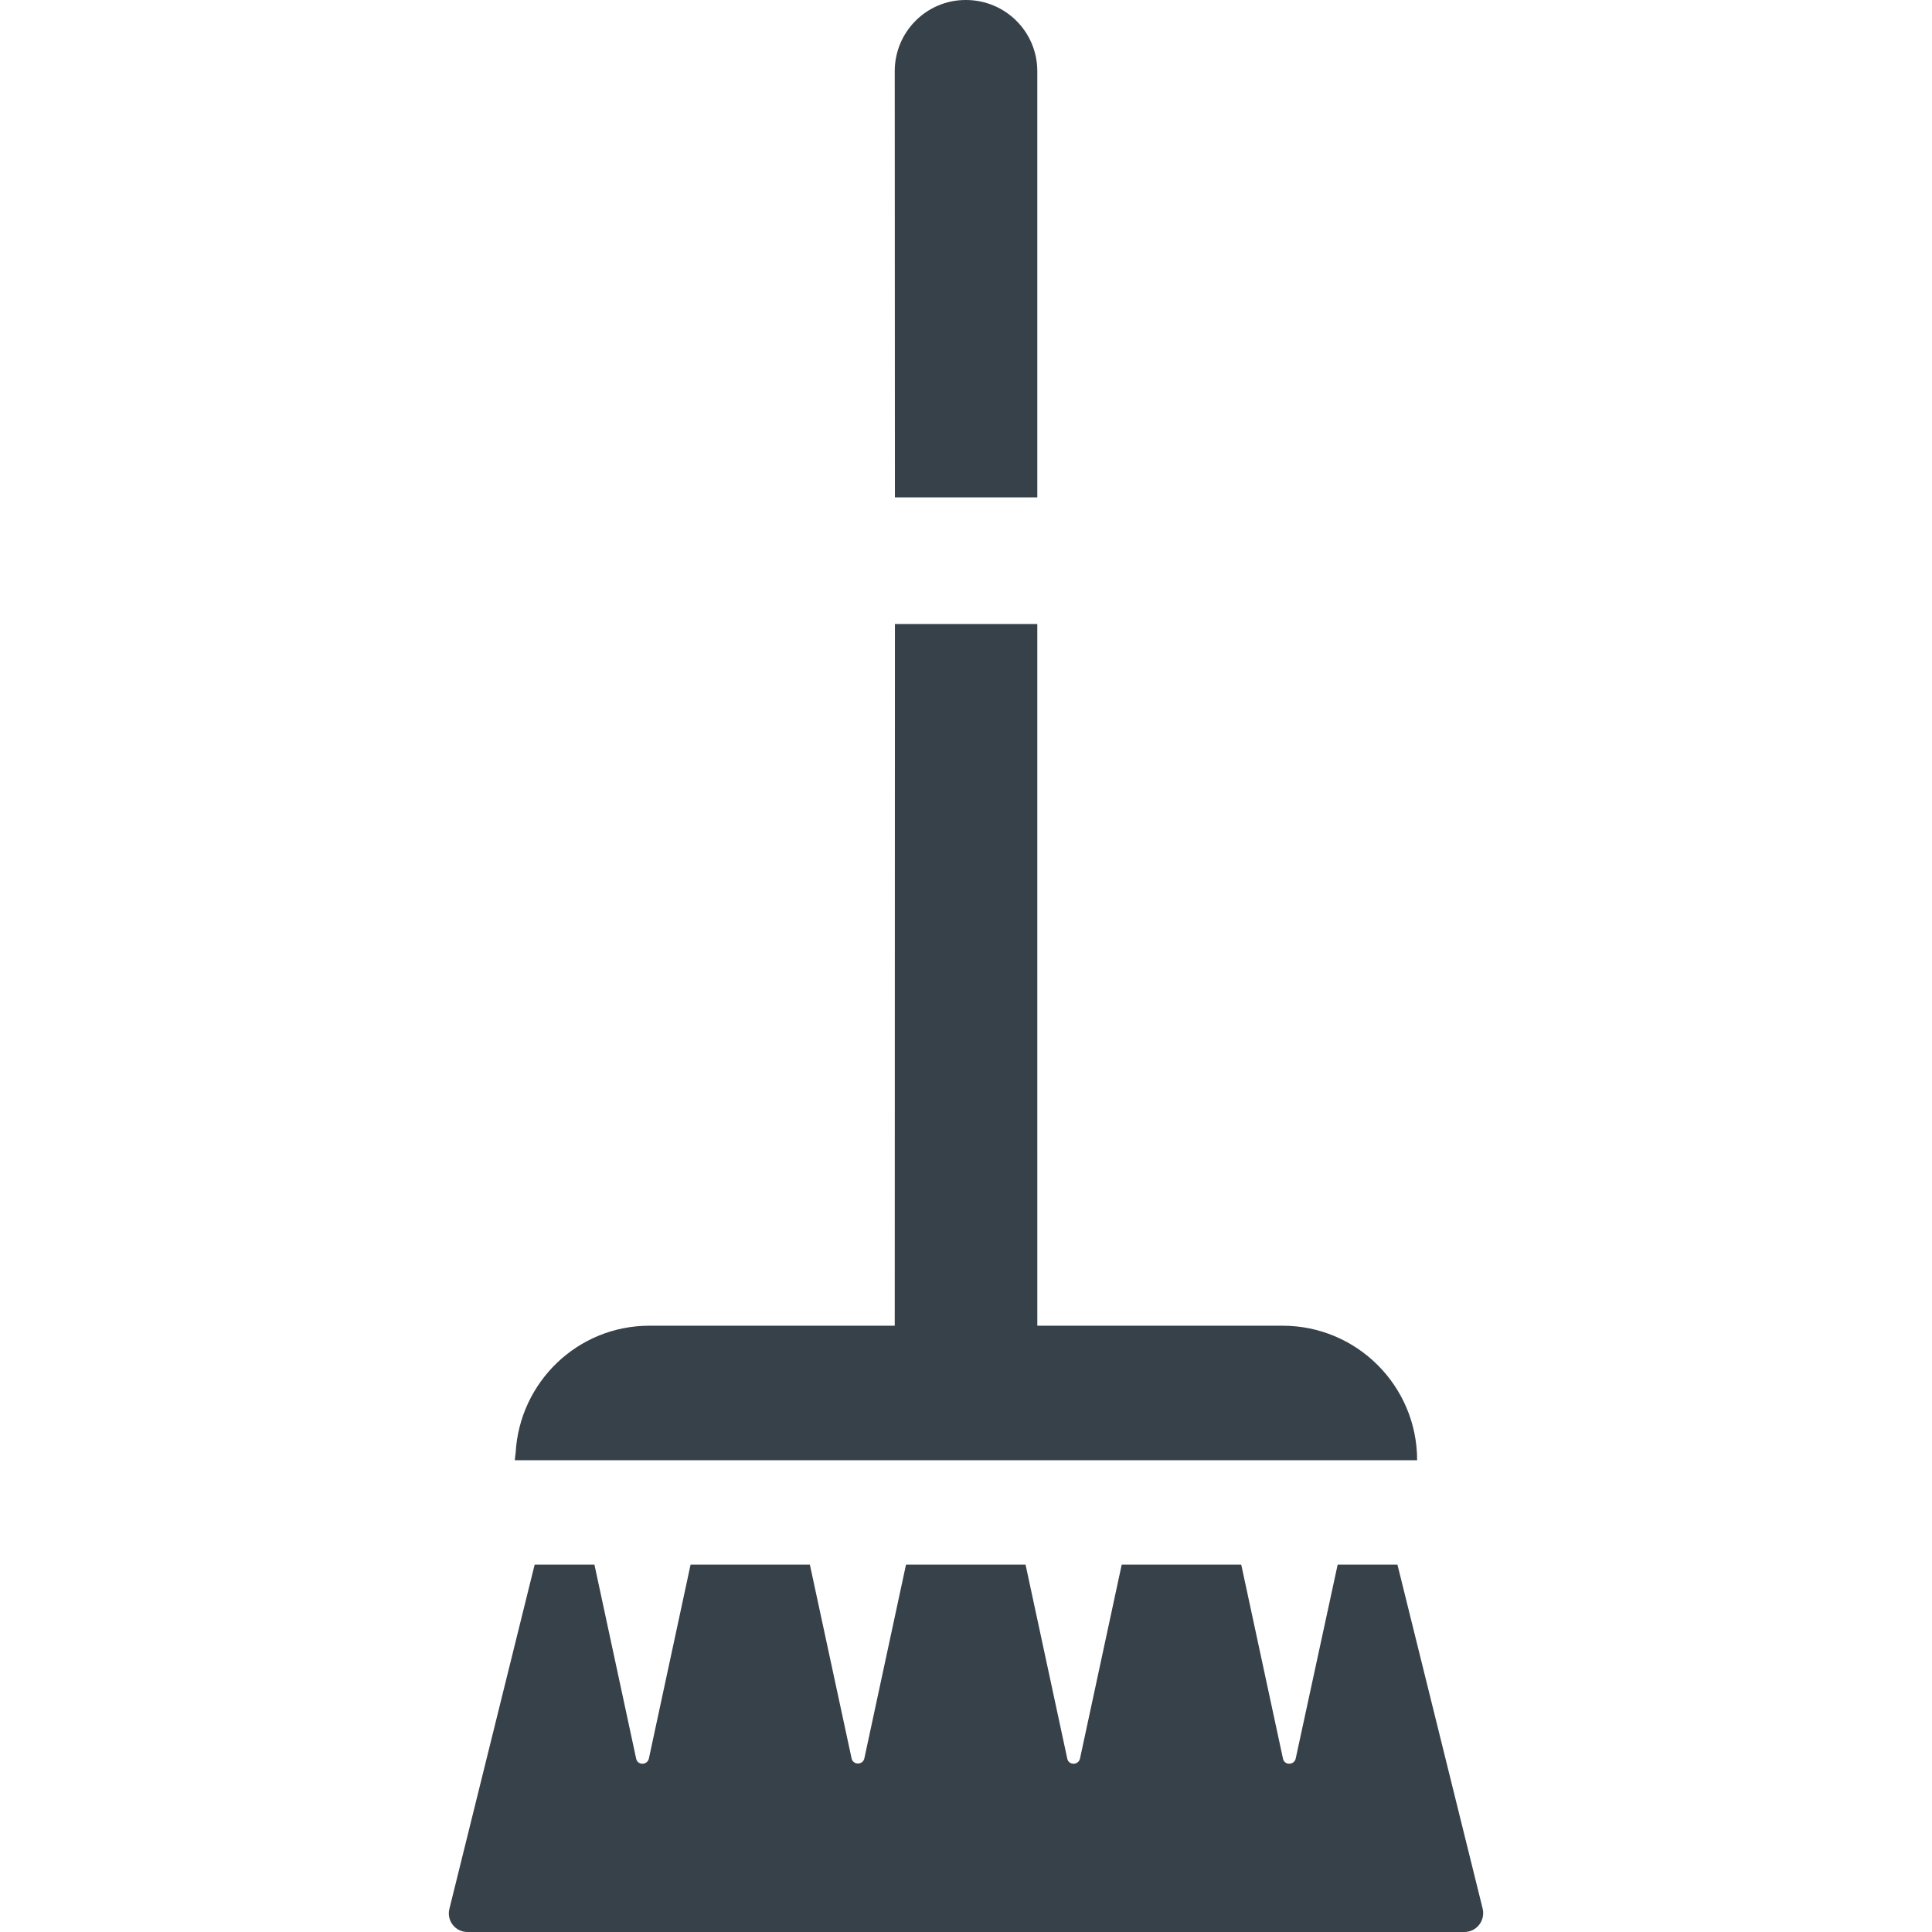 <!--?xml version="1.0" encoding="utf-8"?-->
<!-- Generator: Adobe Illustrator 18.1.1, SVG Export Plug-In . SVG Version: 6.00 Build 0)  -->

<svg version="1.1" id="_x31_0" xmlns="http://www.w3.org/2000/svg" xmlns:xlink="http://www.w3.org/1999/xlink" x="0px" y="0px" viewBox="0 0 512 512" style="enable-background:new 0 0 512 512;" xml:space="preserve">
<style type="text/css">
	.st0{fill:#374149;}
</style>
<g>
	<path class="st0" d="M370.336,414.641h-15.84l-11.121,51.394c-0.422,1.828-3.027,1.828-3.379,0l-11.054-51.394h-31.676
		l-11.054,51.394c-0.422,1.828-3.027,1.828-3.379,0l-11.05-51.394h-31.68l-11.05,51.394c-0.426,1.758-3.027,1.758-3.379-0.074
		l-11.05-51.32h-31.614l-11.05,51.394c-0.422,1.828-3.027,1.828-3.379,0l-11.05-51.394h-15.84l-22.598,91.234
		c-0.774,3.102,1.55,6.125,4.785,6.125h264.203c3.234,0,5.558-3.023,4.855-6.125L370.336,414.641z"></path>
	<path class="st0" d="M375.555,386.981c0-19.692-15.965-35.653-35.657-35.653h-64.965h-0.035l-0.003-185.961h-37.731l-0.05,185.914
		v0.046h-65.008c-19.007,0-34.398,14.914-35.453,33.657c-0.039,0.621-0.195,1.21-0.199,1.835h0.015
		c-0.004,0.055-0.019,0.106-0.019,0.161H375.555z"></path>
	<path class="st0" d="M274.895,131.813V18.867C274.895,8.418,266.429,0,255.977,0c-10.402-0.046-18.863,8.418-18.863,18.867
		l0.047,112.946H274.895z"></path>
</g>
</svg>

